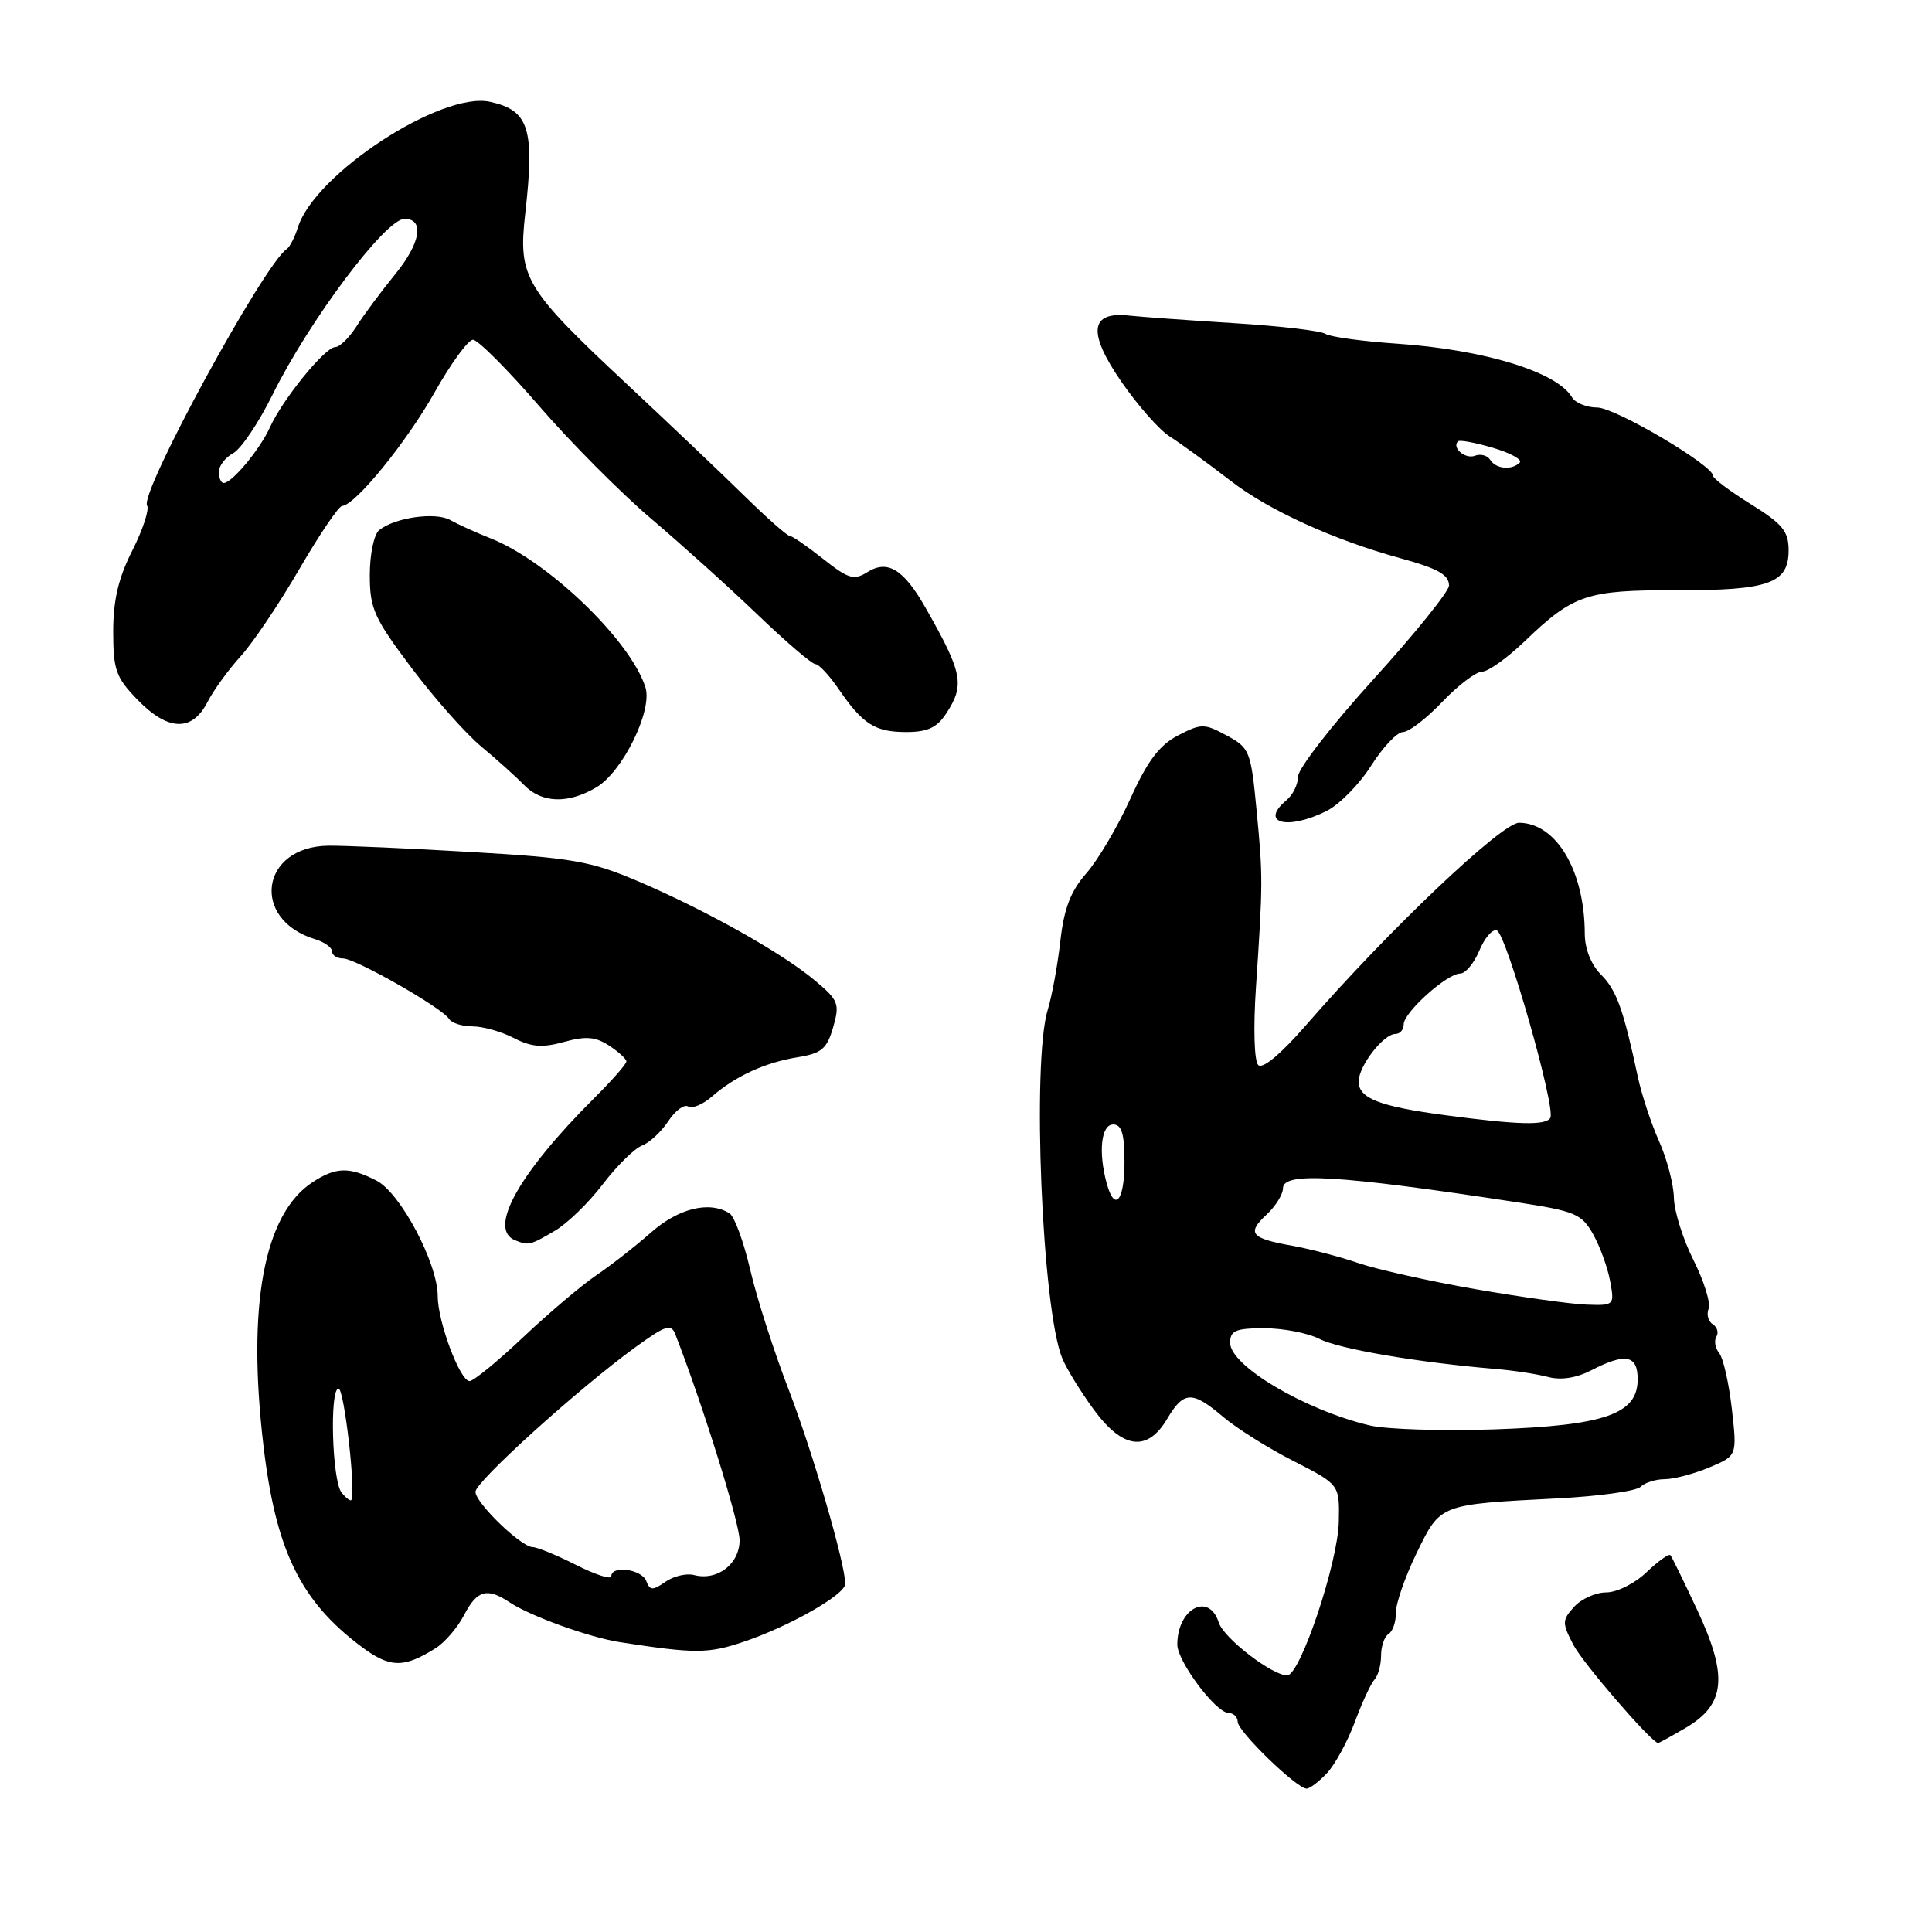 <?xml version="1.0" encoding="UTF-8" standalone="no"?>
<!DOCTYPE svg PUBLIC "-//W3C//DTD SVG 1.1//EN" "http://www.w3.org/Graphics/SVG/1.1/DTD/svg11.dtd" >
<svg xmlns="http://www.w3.org/2000/svg" xmlns:xlink="http://www.w3.org/1999/xlink" version="1.1" viewBox="0 0 256 256">
 <g >
 <path fill="currentColor"
d=" M 175.85 234.93 C 176.91 233.79 178.57 230.75 179.52 228.18 C 180.48 225.60 181.65 223.07 182.13 222.55 C 182.61 222.03 183.00 220.59 183.00 219.36 C 183.00 218.13 183.45 216.84 184.00 216.50 C 184.55 216.16 184.98 214.90 184.96 213.69 C 184.95 212.49 186.18 208.93 187.71 205.79 C 190.90 199.26 190.65 199.35 206.44 198.54 C 211.90 198.26 216.83 197.57 217.39 197.01 C 217.94 196.46 219.38 196.00 220.58 196.00 C 221.78 196.00 224.43 195.30 226.47 194.45 C 230.18 192.90 230.18 192.90 229.48 186.70 C 229.09 183.29 228.34 179.96 227.80 179.29 C 227.27 178.63 227.10 177.65 227.43 177.11 C 227.76 176.58 227.54 175.84 226.95 175.47 C 226.35 175.10 226.10 174.17 226.40 173.41 C 226.69 172.65 225.79 169.75 224.40 166.98 C 223.00 164.21 221.84 160.49 221.80 158.72 C 221.77 156.95 220.89 153.58 219.84 151.23 C 218.79 148.88 217.53 145.06 217.03 142.73 C 215.11 133.74 214.20 131.20 212.14 129.14 C 210.83 127.83 210.00 125.73 209.99 123.75 C 209.98 115.41 206.24 109.07 201.29 109.02 C 199.01 109.00 183.95 123.30 173.08 135.81 C 169.73 139.66 167.30 141.70 166.72 141.12 C 166.19 140.59 166.06 136.20 166.42 130.85 C 167.35 116.93 167.35 116.18 166.50 107.33 C 165.75 99.51 165.58 99.09 162.55 97.46 C 159.57 95.85 159.19 95.85 156.09 97.45 C 153.63 98.73 152.05 100.82 149.78 105.83 C 148.12 109.50 145.50 113.94 143.96 115.70 C 141.87 118.08 140.99 120.36 140.50 124.70 C 140.14 127.89 139.39 131.99 138.83 133.80 C 136.71 140.70 138.08 173.57 140.76 180.00 C 141.33 181.38 143.20 184.41 144.91 186.75 C 148.76 192.02 152.03 192.44 154.66 188.00 C 156.85 184.30 157.97 184.26 162.08 187.75 C 163.86 189.26 168.06 191.90 171.41 193.60 C 177.50 196.71 177.50 196.71 177.40 201.60 C 177.30 207.05 172.28 222.00 170.56 222.00 C 168.56 222.00 162.15 217.06 161.50 215.01 C 160.20 210.91 156.00 213.13 156.00 217.92 C 156.00 220.12 161.07 226.91 162.75 226.96 C 163.44 226.98 164.00 227.52 164.00 228.15 C 164.00 229.41 171.83 237.00 173.13 237.00 C 173.56 237.00 174.79 236.07 175.85 234.93 Z  M 223.41 228.92 C 228.63 225.84 228.99 222.12 224.93 213.42 C 223.15 209.61 221.54 206.31 221.34 206.07 C 221.14 205.84 219.72 206.85 218.18 208.32 C 216.65 209.80 214.25 211.00 212.85 211.00 C 211.45 211.00 209.53 211.86 208.58 212.91 C 206.98 214.68 206.97 215.04 208.47 217.93 C 209.70 220.33 218.67 230.72 219.69 230.96 C 219.80 230.98 221.47 230.06 223.41 228.92 Z  M 57.73 218.39 C 58.96 217.61 60.65 215.64 61.50 213.99 C 63.21 210.70 64.55 210.33 67.53 212.32 C 70.26 214.14 78.04 216.95 82.11 217.59 C 92.14 219.14 93.84 219.13 98.55 217.54 C 104.61 215.50 112.00 211.29 112.00 209.87 C 112.00 207.20 107.67 192.35 104.50 184.13 C 102.56 179.11 100.27 171.97 99.41 168.26 C 98.55 164.56 97.32 161.19 96.67 160.78 C 94.01 159.09 89.91 160.09 86.25 163.32 C 84.19 165.14 80.92 167.69 79.00 168.99 C 77.08 170.29 72.73 173.97 69.34 177.17 C 65.95 180.38 62.75 183.00 62.22 183.00 C 60.95 183.00 58.00 175.13 58.00 171.74 C 58.00 167.40 53.08 158.09 49.91 156.45 C 46.29 154.58 44.51 154.62 41.41 156.65 C 34.97 160.87 32.72 172.99 34.91 191.57 C 36.54 205.38 39.78 212.08 47.75 218.09 C 51.64 221.03 53.45 221.08 57.73 218.39 Z  M 73.50 163.10 C 75.15 162.14 78.02 159.36 79.87 156.92 C 81.72 154.49 84.06 152.19 85.06 151.80 C 86.06 151.42 87.63 149.96 88.55 148.56 C 89.47 147.16 90.65 146.29 91.18 146.61 C 91.71 146.94 93.13 146.35 94.32 145.31 C 97.43 142.60 101.36 140.79 105.68 140.09 C 108.88 139.57 109.57 138.98 110.40 136.11 C 111.29 132.99 111.12 132.54 107.93 129.88 C 103.56 126.22 93.47 120.58 84.50 116.75 C 78.30 114.11 75.80 113.67 62.50 112.90 C 54.25 112.41 45.71 112.04 43.52 112.06 C 34.53 112.16 33.15 121.83 41.75 124.45 C 42.99 124.83 44.00 125.55 44.00 126.07 C 44.00 126.58 44.65 127.00 45.45 127.00 C 47.11 127.00 58.61 133.55 59.51 135.02 C 59.85 135.56 61.24 136.00 62.61 136.00 C 63.98 136.00 66.44 136.69 68.08 137.54 C 70.41 138.74 71.85 138.86 74.74 138.06 C 77.63 137.26 78.91 137.37 80.71 138.55 C 81.97 139.37 83.00 140.32 83.00 140.65 C 83.00 140.99 81.09 143.16 78.75 145.49 C 68.73 155.48 64.61 162.87 68.25 164.34 C 70.05 165.06 70.20 165.03 73.50 163.10 Z  M 175.78 107.46 C 177.48 106.61 180.13 103.91 181.68 101.46 C 183.23 99.01 185.13 97.00 185.90 97.00 C 186.68 97.00 189.02 95.20 191.11 93.00 C 193.21 90.80 195.58 89.00 196.38 89.00 C 197.18 89.00 199.73 87.18 202.04 84.96 C 208.48 78.77 210.25 78.18 222.12 78.21 C 234.38 78.24 237.00 77.31 237.00 72.92 C 237.00 70.40 236.20 69.42 232.00 66.81 C 229.25 65.10 227.00 63.41 227.00 63.06 C 227.00 61.66 214.02 54.00 211.64 54.00 C 210.24 54.00 208.74 53.39 208.30 52.65 C 206.31 49.28 196.68 46.33 185.13 45.54 C 180.53 45.23 176.25 44.64 175.63 44.24 C 175.01 43.83 169.55 43.19 163.50 42.82 C 157.45 42.44 151.21 41.99 149.63 41.82 C 144.42 41.24 144.08 44.02 148.56 50.54 C 150.73 53.69 153.62 56.98 155.00 57.84 C 156.38 58.71 160.03 61.37 163.13 63.76 C 168.15 67.63 176.73 71.54 185.50 73.95 C 190.53 75.33 192.00 76.15 192.00 77.59 C 192.00 78.35 187.50 83.94 182.00 90.00 C 176.50 96.06 172.00 101.86 172.00 102.89 C 172.00 103.92 171.32 105.32 170.50 106.00 C 166.82 109.05 170.53 110.08 175.78 107.46 Z  M 79.00 104.34 C 82.50 102.28 86.50 94.14 85.52 91.07 C 83.55 84.86 72.59 74.32 65.00 71.33 C 63.08 70.57 60.67 69.48 59.67 68.91 C 57.71 67.81 52.32 68.57 50.25 70.24 C 49.55 70.80 49.00 73.44 49.00 76.20 C 49.00 80.65 49.56 81.89 54.53 88.50 C 57.57 92.54 61.74 97.24 63.78 98.93 C 65.83 100.63 68.37 102.92 69.43 104.01 C 71.78 106.43 75.25 106.55 79.00 104.34 Z  M 125.38 94.54 C 127.86 90.75 127.56 89.19 122.68 80.60 C 119.76 75.44 117.63 74.12 114.95 75.80 C 113.15 76.93 112.42 76.71 109.05 74.04 C 106.94 72.37 104.95 71.00 104.63 71.00 C 104.30 71.00 101.63 68.64 98.68 65.75 C 95.74 62.86 88.76 56.23 83.17 51.00 C 69.45 38.17 68.64 36.80 69.60 28.25 C 70.87 17.06 70.10 14.62 64.94 13.49 C 58.48 12.07 41.68 23.05 39.47 30.14 C 39.06 31.44 38.40 32.73 37.99 33.00 C 34.96 35.05 18.47 65.33 19.49 66.98 C 19.81 67.50 18.93 70.18 17.54 72.93 C 15.70 76.56 15.00 79.51 15.00 83.67 C 15.00 88.77 15.36 89.77 18.20 92.70 C 22.23 96.87 25.43 97.00 27.46 93.08 C 28.29 91.47 30.28 88.72 31.88 86.97 C 33.49 85.21 36.98 80.02 39.65 75.43 C 42.32 70.84 44.87 67.07 45.33 67.04 C 47.07 66.95 53.87 58.60 57.60 51.97 C 59.75 48.16 62.02 45.04 62.67 45.02 C 63.31 45.01 67.25 48.96 71.43 53.79 C 75.61 58.63 82.29 65.34 86.27 68.72 C 90.24 72.09 96.59 77.80 100.36 81.42 C 104.13 85.04 107.59 88.00 108.04 88.00 C 108.49 88.00 109.86 89.46 111.09 91.25 C 114.31 95.96 115.93 97.00 120.08 97.00 C 122.90 97.00 124.15 96.42 125.38 94.54 Z  M 181.50 188.88 C 172.91 186.84 163.00 180.98 163.00 177.93 C 163.00 176.31 163.72 176.00 167.55 176.00 C 170.05 176.00 173.33 176.64 174.83 177.41 C 177.40 178.74 187.80 180.52 198.00 181.38 C 200.47 181.58 203.69 182.07 205.14 182.46 C 206.84 182.91 208.88 182.59 210.84 181.58 C 215.39 179.23 217.00 179.54 217.00 182.77 C 217.00 187.38 212.65 188.89 198.00 189.40 C 191.12 189.63 183.70 189.40 181.50 188.88 Z  M 195.50 170.82 C 189.45 169.77 182.47 168.21 180.00 167.37 C 177.53 166.52 173.58 165.49 171.24 165.07 C 165.73 164.09 165.17 163.42 167.82 160.95 C 169.02 159.83 170.00 158.26 170.00 157.46 C 170.00 155.26 177.21 155.68 200.97 159.30 C 208.72 160.48 209.58 160.84 211.10 163.55 C 212.01 165.17 213.02 167.96 213.35 169.75 C 213.94 172.96 213.90 173.00 210.22 172.87 C 208.18 172.80 201.55 171.87 195.50 170.82 Z  M 146.63 156.75 C 145.51 152.59 145.92 149.00 147.50 149.00 C 148.63 149.00 149.00 150.22 149.00 154.00 C 149.00 159.17 147.69 160.69 146.63 156.75 Z  M 191.50 147.77 C 182.74 146.60 179.99 145.52 180.03 143.27 C 180.07 141.19 183.33 137.00 184.91 137.00 C 185.51 137.00 186.00 136.43 186.00 135.72 C 186.00 134.15 191.73 129.00 193.48 129.00 C 194.18 129.00 195.32 127.63 196.02 125.96 C 196.71 124.29 197.75 123.08 198.33 123.28 C 199.58 123.69 206.20 146.87 205.42 148.13 C 204.79 149.15 201.17 149.05 191.50 147.77 Z  M 85.63 209.49 C 85.03 207.92 81.00 207.38 81.00 208.86 C 81.00 209.34 78.90 208.66 76.33 207.36 C 73.76 206.06 71.17 205.00 70.58 205.00 C 69.05 204.99 63.00 199.14 63.00 197.67 C 63.00 196.33 76.63 184.01 84.17 178.53 C 88.22 175.59 88.93 175.36 89.49 176.82 C 93.08 186.02 98.00 201.80 98.00 204.08 C 98.00 207.24 95.04 209.51 91.96 208.70 C 90.95 208.44 89.25 208.84 88.17 209.60 C 86.48 210.77 86.12 210.76 85.63 209.49 Z  M 45.26 197.77 C 44.00 196.21 43.65 184.00 44.86 184.00 C 45.62 184.00 47.21 198.04 46.54 198.77 C 46.40 198.92 45.82 198.47 45.26 197.77 Z  M 197.46 60.93 C 197.09 60.34 196.18 60.10 195.43 60.39 C 194.15 60.88 192.34 59.33 193.19 58.48 C 193.40 58.26 195.49 58.65 197.83 59.34 C 200.16 60.03 201.76 60.91 201.37 61.30 C 200.32 62.34 198.21 62.15 197.46 60.93 Z  M 29.00 62.54 C 29.00 61.73 29.85 60.61 30.89 60.06 C 31.93 59.50 34.29 56.00 36.13 52.27 C 41.00 42.44 51.09 29.00 53.60 29.00 C 56.25 29.00 55.75 32.16 52.45 36.23 C 50.54 38.58 48.19 41.73 47.24 43.24 C 46.28 44.75 45.01 45.99 44.42 45.99 C 43.07 46.00 37.45 52.90 35.76 56.64 C 34.45 59.54 30.74 64.00 29.64 64.00 C 29.29 64.00 29.00 63.34 29.00 62.54 Z "/>
</g>
</svg>